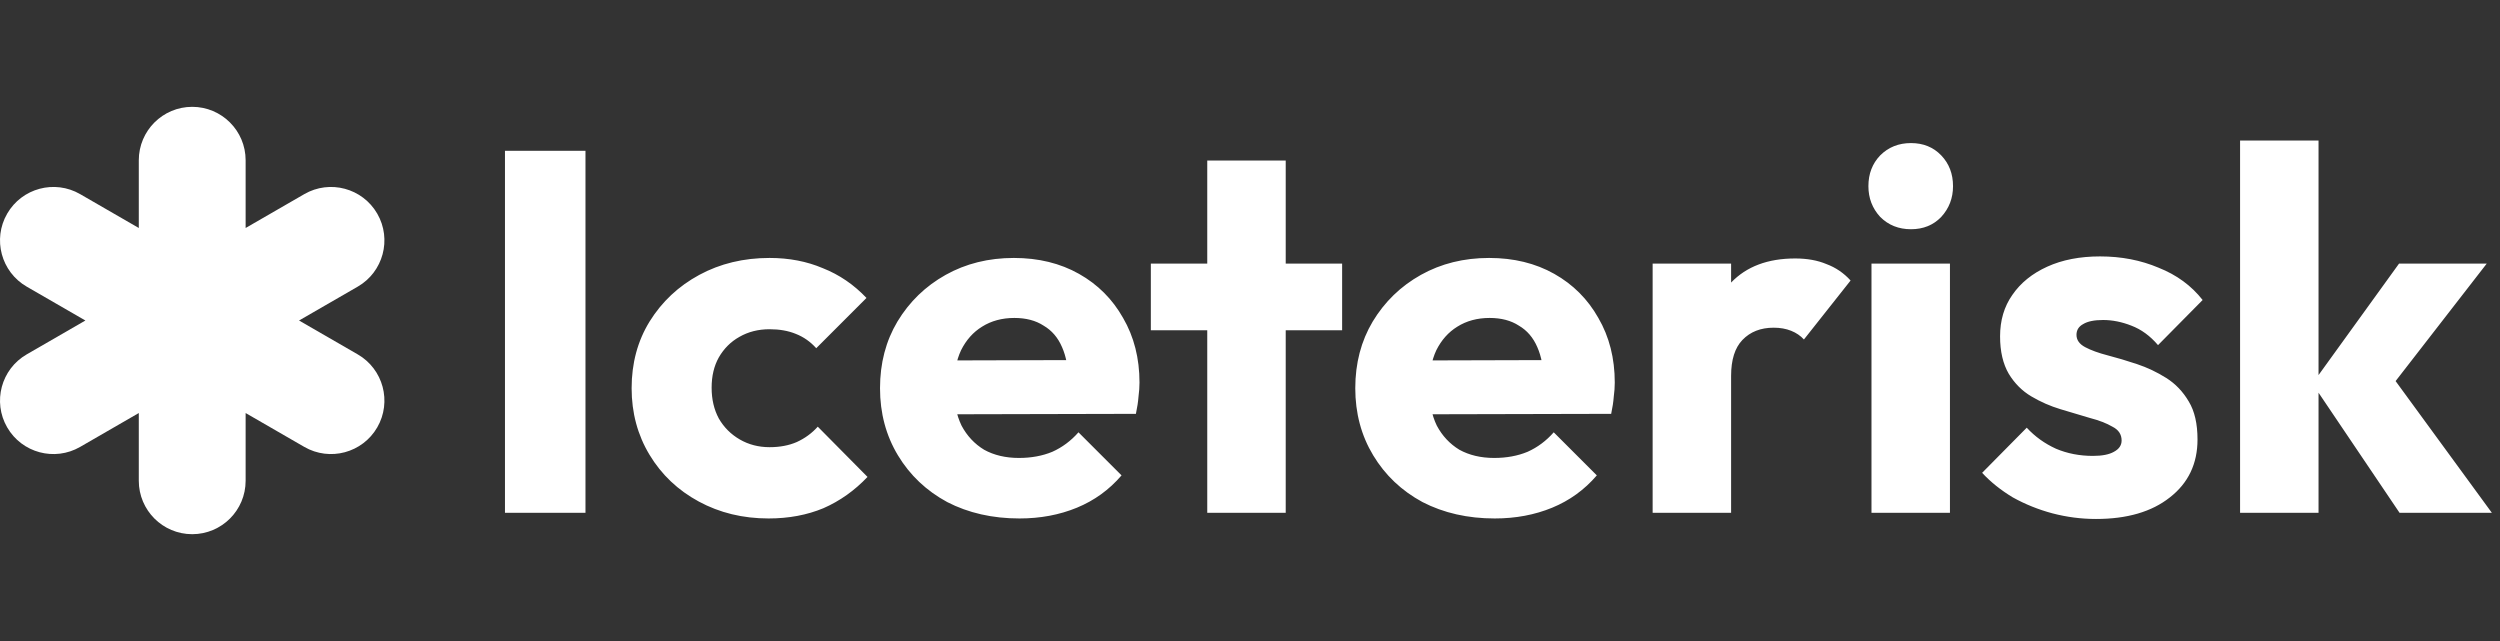 <svg width="234" height="60" viewBox="0 0 234 60" fill="none" xmlns="http://www.w3.org/2000/svg">
<rect x="0" y="0" width="234" height="60" fill="#333333" stroke="none"/>
<path d="M47.265 48V14.112H54.801V48H47.265ZM71.936 48.528C69.535 48.528 67.359 48 65.407 46.944C63.456 45.888 61.919 44.432 60.8 42.576C59.679 40.72 59.12 38.64 59.12 36.336C59.12 34 59.679 31.92 60.8 30.096C61.952 28.24 63.504 26.784 65.456 25.728C67.407 24.672 69.6 24.144 72.031 24.144C73.856 24.144 75.519 24.464 77.023 25.104C78.559 25.712 79.919 26.64 81.103 27.888L76.4 32.592C75.856 31.984 75.216 31.536 74.48 31.248C73.775 30.96 72.96 30.816 72.031 30.816C70.975 30.816 70.031 31.056 69.2 31.536C68.4 31.984 67.76 32.624 67.279 33.456C66.832 34.256 66.608 35.2 66.608 36.288C66.608 37.376 66.832 38.336 67.279 39.168C67.76 40 68.415 40.656 69.248 41.136C70.079 41.616 71.007 41.856 72.031 41.856C72.992 41.856 73.84 41.696 74.576 41.376C75.344 41.024 75.999 40.544 76.543 39.936L81.2 44.64C79.984 45.92 78.608 46.896 77.072 47.568C75.535 48.208 73.823 48.528 71.936 48.528ZM95.425 48.528C92.897 48.528 90.641 48.016 88.657 46.992C86.706 45.936 85.169 44.48 84.049 42.624C82.93 40.768 82.37 38.672 82.37 36.336C82.37 34 82.913 31.92 84.001 30.096C85.121 28.24 86.626 26.784 88.513 25.728C90.401 24.672 92.529 24.144 94.897 24.144C97.201 24.144 99.234 24.64 100.993 25.632C102.753 26.624 104.129 28 105.121 29.76C106.145 31.52 106.657 33.536 106.657 35.808C106.657 36.224 106.625 36.672 106.561 37.152C106.529 37.6 106.449 38.128 106.321 38.736L86.21 38.784V33.744L103.201 33.696L100.033 35.808C100.001 34.464 99.793 33.36 99.409 32.496C99.025 31.6 98.45 30.928 97.681 30.48C96.945 30 96.034 29.76 94.945 29.76C93.793 29.76 92.785 30.032 91.921 30.576C91.09 31.088 90.433 31.824 89.954 32.784C89.505 33.744 89.281 34.912 89.281 36.288C89.281 37.664 89.522 38.848 90.001 39.84C90.513 40.8 91.218 41.552 92.114 42.096C93.041 42.608 94.129 42.864 95.377 42.864C96.529 42.864 97.57 42.672 98.498 42.288C99.425 41.872 100.241 41.264 100.945 40.464L104.977 44.496C103.825 45.84 102.433 46.848 100.801 47.52C99.169 48.192 97.377 48.528 95.425 48.528ZM112.999 48V15.024H120.343V48H112.999ZM107.719 30.912V24.672H125.623V30.912H107.719ZM139.91 48.528C137.382 48.528 135.126 48.016 133.142 46.992C131.19 45.936 129.654 44.48 128.534 42.624C127.414 40.768 126.854 38.672 126.854 36.336C126.854 34 127.398 31.92 128.486 30.096C129.606 28.24 131.11 26.784 132.998 25.728C134.886 24.672 137.014 24.144 139.382 24.144C141.686 24.144 143.718 24.64 145.478 25.632C147.238 26.624 148.614 28 149.606 29.76C150.63 31.52 151.142 33.536 151.142 35.808C151.142 36.224 151.11 36.672 151.046 37.152C151.014 37.6 150.934 38.128 150.806 38.736L130.694 38.784V33.744L147.686 33.696L144.518 35.808C144.486 34.464 144.278 33.36 143.894 32.496C143.51 31.6 142.934 30.928 142.166 30.48C141.43 30 140.518 29.76 139.43 29.76C138.278 29.76 137.27 30.032 136.406 30.576C135.574 31.088 134.918 31.824 134.438 32.784C133.99 33.744 133.766 34.912 133.766 36.288C133.766 37.664 134.006 38.848 134.486 39.84C134.998 40.8 135.702 41.552 136.598 42.096C137.526 42.608 138.614 42.864 139.862 42.864C141.014 42.864 142.054 42.672 142.982 42.288C143.91 41.872 144.726 41.264 145.43 40.464L149.462 44.496C148.31 45.84 146.918 46.848 145.286 47.52C143.654 48.192 141.862 48.528 139.91 48.528ZM154.687 48V24.672H162.031V48H154.687ZM162.031 35.184L158.959 32.784C159.567 30.064 160.591 27.952 162.031 26.448C163.471 24.944 165.471 24.192 168.031 24.192C169.151 24.192 170.127 24.368 170.959 24.72C171.823 25.04 172.575 25.552 173.215 26.256L168.847 31.776C168.527 31.424 168.127 31.152 167.647 30.96C167.167 30.768 166.623 30.672 166.015 30.672C164.799 30.672 163.823 31.056 163.087 31.824C162.383 32.56 162.031 33.68 162.031 35.184ZM175.171 48V24.672H182.515V48H175.171ZM178.867 21.456C177.715 21.456 176.755 21.072 175.987 20.304C175.251 19.504 174.883 18.544 174.883 17.424C174.883 16.272 175.251 15.312 175.987 14.544C176.755 13.776 177.715 13.392 178.867 13.392C180.019 13.392 180.963 13.776 181.699 14.544C182.435 15.312 182.803 16.272 182.803 17.424C182.803 18.544 182.435 19.504 181.699 20.304C180.963 21.072 180.019 21.456 178.867 21.456ZM196.183 48.576C194.807 48.576 193.447 48.4 192.103 48.048C190.791 47.696 189.559 47.2 188.407 46.56C187.287 45.888 186.327 45.12 185.527 44.256L189.703 40.032C190.471 40.864 191.383 41.52 192.439 42C193.495 42.448 194.647 42.672 195.895 42.672C196.759 42.672 197.415 42.544 197.863 42.288C198.343 42.032 198.583 41.68 198.583 41.232C198.583 40.656 198.295 40.224 197.719 39.936C197.175 39.616 196.471 39.344 195.607 39.12C194.743 38.864 193.831 38.592 192.871 38.304C191.911 38.016 190.999 37.616 190.135 37.104C189.271 36.592 188.567 35.888 188.023 34.992C187.479 34.064 187.207 32.896 187.207 31.488C187.207 29.984 187.591 28.688 188.359 27.6C189.127 26.48 190.215 25.6 191.623 24.96C193.031 24.32 194.679 24 196.567 24C198.551 24 200.375 24.352 202.039 25.056C203.735 25.728 205.111 26.736 206.167 28.08L201.991 32.304C201.255 31.44 200.423 30.832 199.495 30.48C198.599 30.128 197.719 29.952 196.855 29.952C196.023 29.952 195.399 30.08 194.983 30.336C194.567 30.56 194.359 30.896 194.359 31.344C194.359 31.824 194.631 32.208 195.175 32.496C195.719 32.784 196.423 33.04 197.287 33.264C198.151 33.488 199.063 33.76 200.023 34.08C200.983 34.4 201.895 34.832 202.759 35.376C203.623 35.92 204.327 36.656 204.871 37.584C205.415 38.48 205.687 39.664 205.687 41.136C205.687 43.408 204.823 45.216 203.095 46.56C201.399 47.904 199.095 48.576 196.183 48.576ZM224.599 48L216.439 35.904L224.551 24.672H232.759L222.967 37.296L223.207 34.272L233.239 48H224.599ZM209.671 48V13.152H217.015V48H209.671Z" fill="white"/>
<path fill-rule="evenodd" clip-rule="evenodd" d="M12.991 15C12.991 12.239 15.23 10 17.991 10C20.753 10 22.991 12.239 22.991 15V21.34L28.482 18.17C30.873 16.789 33.931 17.609 35.312 20C36.692 22.392 35.873 25.45 33.482 26.83L27.991 30L33.482 33.17C35.873 34.55 36.693 37.608 35.312 40C33.931 42.391 30.873 43.211 28.482 41.83L22.991 38.66V45C22.991 47.761 20.753 50 17.991 50C15.23 50 12.991 47.761 12.991 45V38.66L7.501 41.83C5.109 43.211 2.051 42.392 0.671 40C-0.71 37.609 0.109 34.551 2.501 33.17L7.992 30L2.501 26.83C0.11 25.449 -0.71 22.391 0.671 20C2.052 17.608 5.11 16.789 7.501 18.17L12.991 21.34V15Z" fill="white"/>
</svg>
